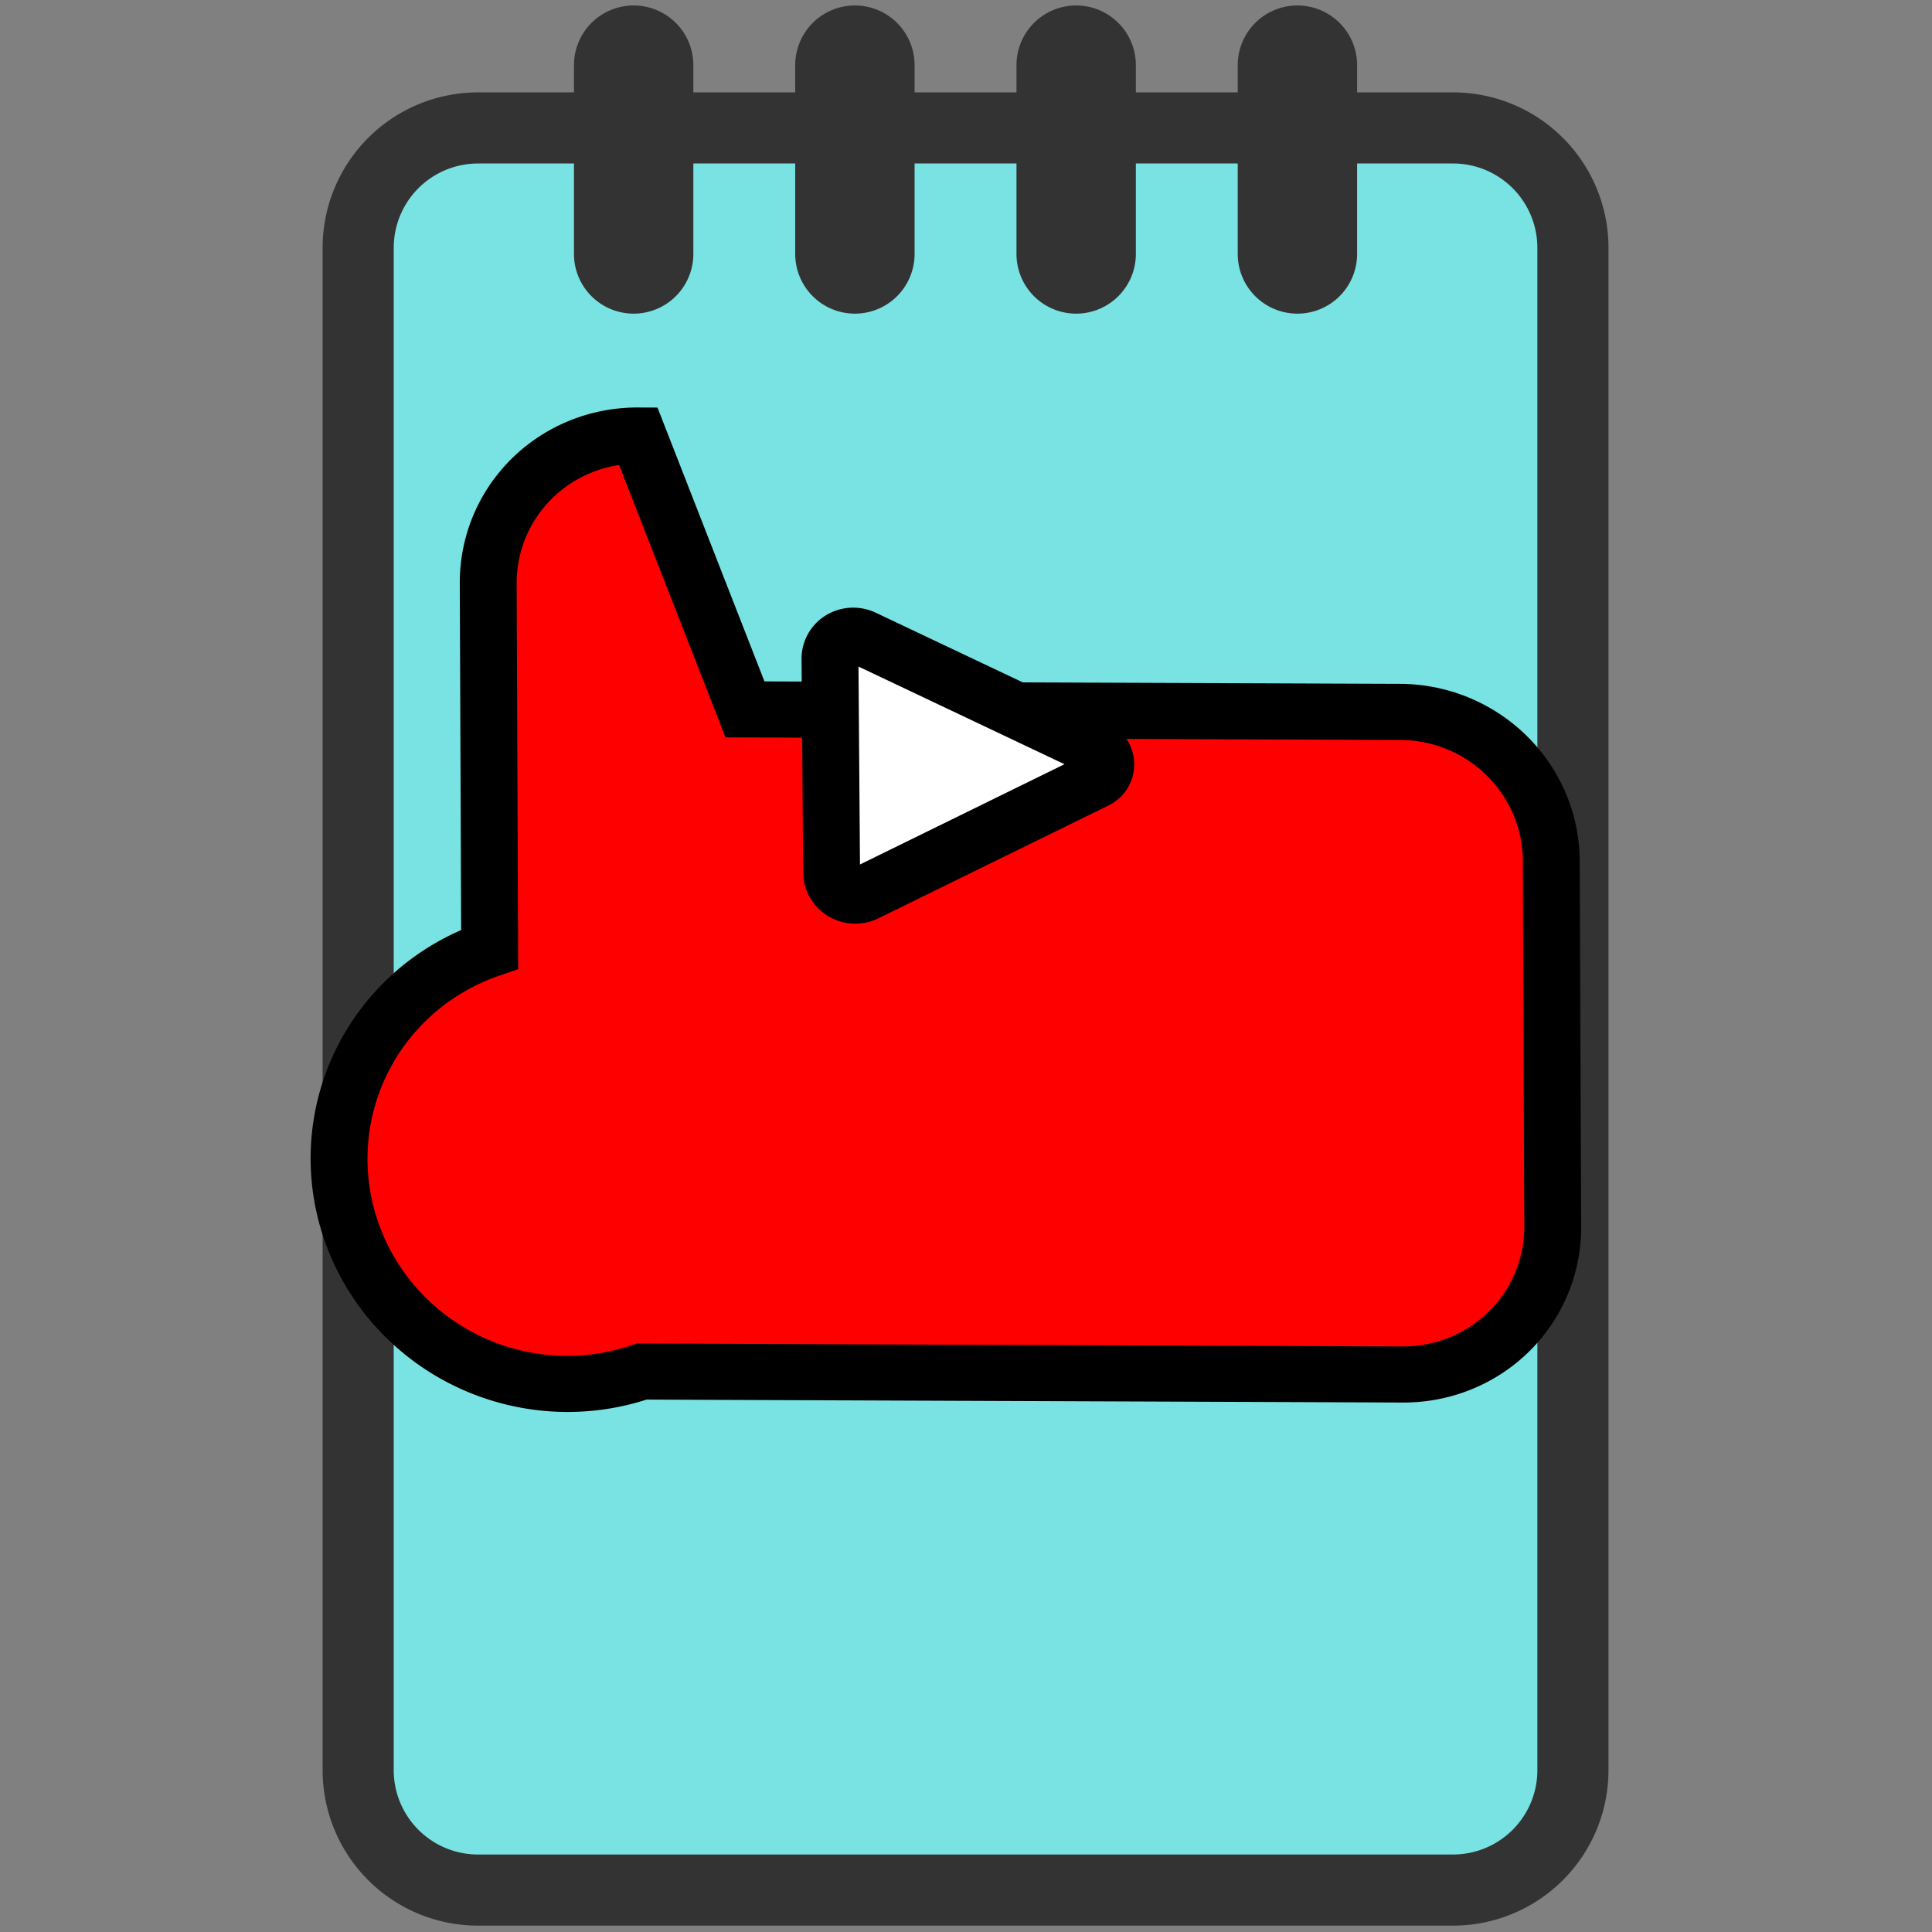 <?xml version="1.0" encoding="UTF-8" standalone="no"?>
<svg
   xml:space="preserve"
   viewBox="0 0 100 100"
   y="0"
   x="0"
   id="圖層_1"
   version="1.1"
   width="200px"
   height="200px"
   style="width:100%;height:100%;background-size:initial;background-repeat-y:initial;background-repeat-x:initial;background-position-y:initial;background-position-x:initial;background-origin:initial;background-image:initial;background-color:rgb(255, 255, 255);background-clip:initial;background-attachment:initial;animation-play-state:paused"
   sodipodi:docname="YouTube NoteTaker V2.svg"
   inkscape:version="1.3.2 (091e20e, 2023-11-25, custom)"
   xmlns:inkscape="http://www.inkscape.org/namespaces/inkscape"
   xmlns:sodipodi="http://sodipodi.sourceforge.net/DTD/sodipodi-0.dtd"
   xmlns="http://www.w3.org/2000/svg"
   xmlns:svg="http://www.w3.org/2000/svg"
   xmlns:d="https://loading.io/stock/"><rect x="0" y="0" width="100" height="100" fill="#808080" stroke="none"/><defs
     id="defs8"><inkscape:path-effect
       effect="fillet_chamfer"
       id="path-effect1"
       is_visible="true"
       lpeversion="1"
       nodesatellites_param="F,0,0,1,0,26.458,0,1 @ F,0,0,1,0,26.458,0,1 @ F,0,0,1,0,26.458,0,1 @ F,0,0,1,0,26.458,0,1"
       radius="100"
       unit="px"
       method="auto"
       mode="F"
       chamfer_steps="1"
       flexible="false"
       use_knot_distance="true"
       apply_no_radius="true"
       apply_with_radius="true"
       only_selected="false"
       hide_knots="false" /><inkscape:path-effect
       effect="fillet_chamfer"
       id="path-effect2"
       is_visible="true"
       lpeversion="1"
       nodesatellites_param="F,0,0,1,0,6.615,0,1 @ F,0,0,1,0,6.615,0,1 @ F,0,0,1,0,6.615,0,1"
       radius="25"
       unit="px"
       method="auto"
       mode="F"
       chamfer_steps="1"
       flexible="false"
       use_knot_distance="true"
       apply_no_radius="true"
       apply_with_radius="true"
       only_selected="false"
       hide_knots="false" /></defs><sodipodi:namedview
     id="namedview8"
     pagecolor="#ffffff"
     bordercolor="#000000"
     borderopacity="0.25"
     inkscape:showpageshadow="2"
     inkscape:pageopacity="0.0"
     inkscape:pagecheckerboard="0"
     inkscape:deskcolor="#d1d1d1"
     inkscape:zoom="2.985"
     inkscape:cx="100.1675"
     inkscape:cy="100"
     inkscape:window-width="1920"
     inkscape:window-height="1009"
     inkscape:window-x="1912"
     inkscape:window-y="-8"
     inkscape:window-maximized="1"
     inkscape:current-layer="layer1" /><!-- generated by https://loading.io/ --><g
     id="g9"
     inkscape:label="Vector"
     transform="translate(16.709,0.287)"><g
       class="ldl-scale"
       id="g8"
       transform="matrix(1.227,0,0,1.227,-28.083,-9.411)"><path
   stroke-miterlimit="10"
   stroke-width="3"
   stroke="#333"
   fill="#f5e6c8"
   d="M 70.563,87.167 H 29.437 A 5.058,5.058 0 0 1 24.379,82.109 V 17.891 a 5.058,5.058 0 0 1 5.058,-5.058 h 41.127 a 5.058,5.058 0 0 1 5.058,5.058 v 64.217 a 5.06,5.06 0 0 1 -5.059,5.059 z"
   style="display:inline;fill:#79e3e3;fill-opacity:1;stroke:#333333"
   id="path1" />
<g
   style="display:inline"
   id="g5"><path
   fill="#333"
   d="m 36,20.667 a 2.518,2.518 0 0 1 -2.518,-2.518 v -7.964 a 2.518,2.518 0 1 1 5.036,0 v 7.964 A 2.518,2.518 0 0 1 36,20.667 Z"
   style="fill:#333333"
   id="path2" />
<path
   fill="#333"
   d="m 45.333,20.667 a 2.518,2.518 0 0 1 -2.518,-2.518 v -7.964 a 2.518,2.518 0 1 1 5.036,0 v 7.964 a 2.518,2.518 0 0 1 -2.518,2.518 z"
   style="fill:#333333"
   id="path3" />
<path
   fill="#333"
   d="m 54.667,20.667 a 2.518,2.518 0 0 1 -2.518,-2.518 v -7.964 a 2.518,2.518 0 1 1 5.036,0 v 7.964 a 2.519,2.519 0 0 1 -2.518,2.518 z"
   style="fill:#333333"
   id="path4" />
<path
   fill="#333"
   d="m 64,20.667 a 2.518,2.518 0 0 1 -2.518,-2.518 v -7.964 a 2.518,2.518 0 1 1 5.036,0 v 7.964 A 2.518,2.518 0 0 1 64,20.667 Z"
   style="fill:#333333"
   id="path5" /></g>
<path
   d="M 36,38 H 64"
   stroke-miterlimit="10"
   stroke-width="3"
   stroke="#333"
   fill="none"
   style="display:inline;stroke:#333333"
   id="path6" />
<path
   d="M 36,45 H 64"
   stroke-miterlimit="10"
   stroke-width="3"
   stroke="#333"
   fill="none"
   style="display:inline;stroke:#333333"
   id="path7" />
<path
   d="M 36,52 H 54"
   stroke-miterlimit="10"
   stroke-width="3"
   stroke="#333"
   fill="none"
   style="display:inline;stroke:#333333"
   id="path8" />
</g><g
       inkscape:label="YouTube"
       inkscape:groupmode="layer"
       id="layer1"
       transform="matrix(0.569,0,0,-0.569,-46.43,111.66)"
       style="display:inline"><path
         style="display:inline;fill:#ff0000;stroke:#000000;stroke-width:10.008;stroke-dasharray:none;stroke-opacity:1;paint-order:stroke fill markers"
         id="rect1"
         width="168.227"
         height="118.179"
         x="18.631"
         y="48.769"
         inkscape:path-effect="#path-effect1"
         sodipodi:type="rect"
         d="m 45.089,48.769 h 115.31 a 26.458,26.458 45 0 1 26.458,26.458 l 0,65.262 a 26.458,26.458 135 0 1 -26.458,26.458 H 45.089 A 26.458,26.458 45 0 1 18.631,140.49 V 75.228 A 26.458,26.458 135 0 1 45.089,48.769 Z"
         transform="matrix(0.517,-0.002,0.002,-0.51,86.863,182.086)" /><path
         style="fill:#ffffff;stroke:#000000;stroke-width:10.008;stroke-dasharray:none;stroke-opacity:1;paint-order:stroke fill markers"
         d="m 79.706,88.993 -0.136,38.097 a 4.155,4.155 32.341 0 0 5.946,3.765 l 40.667,-19.416 a 3.232,3.232 90.522 0 0 0.053,-5.808 L 85.646,85.336 a 4.104,4.104 148.384 0 0 -5.94,3.656 z"
         id="path2-9"
         inkscape:path-effect="#path-effect2"
         inkscape:original-d="M 79.729705,82.378229 79.547047,133.7048 132.15221,108.58948 Z"
         transform="matrix(0.517,-0.002,-0.002,0.51,86.852,72.14)" /></g></g></svg>
